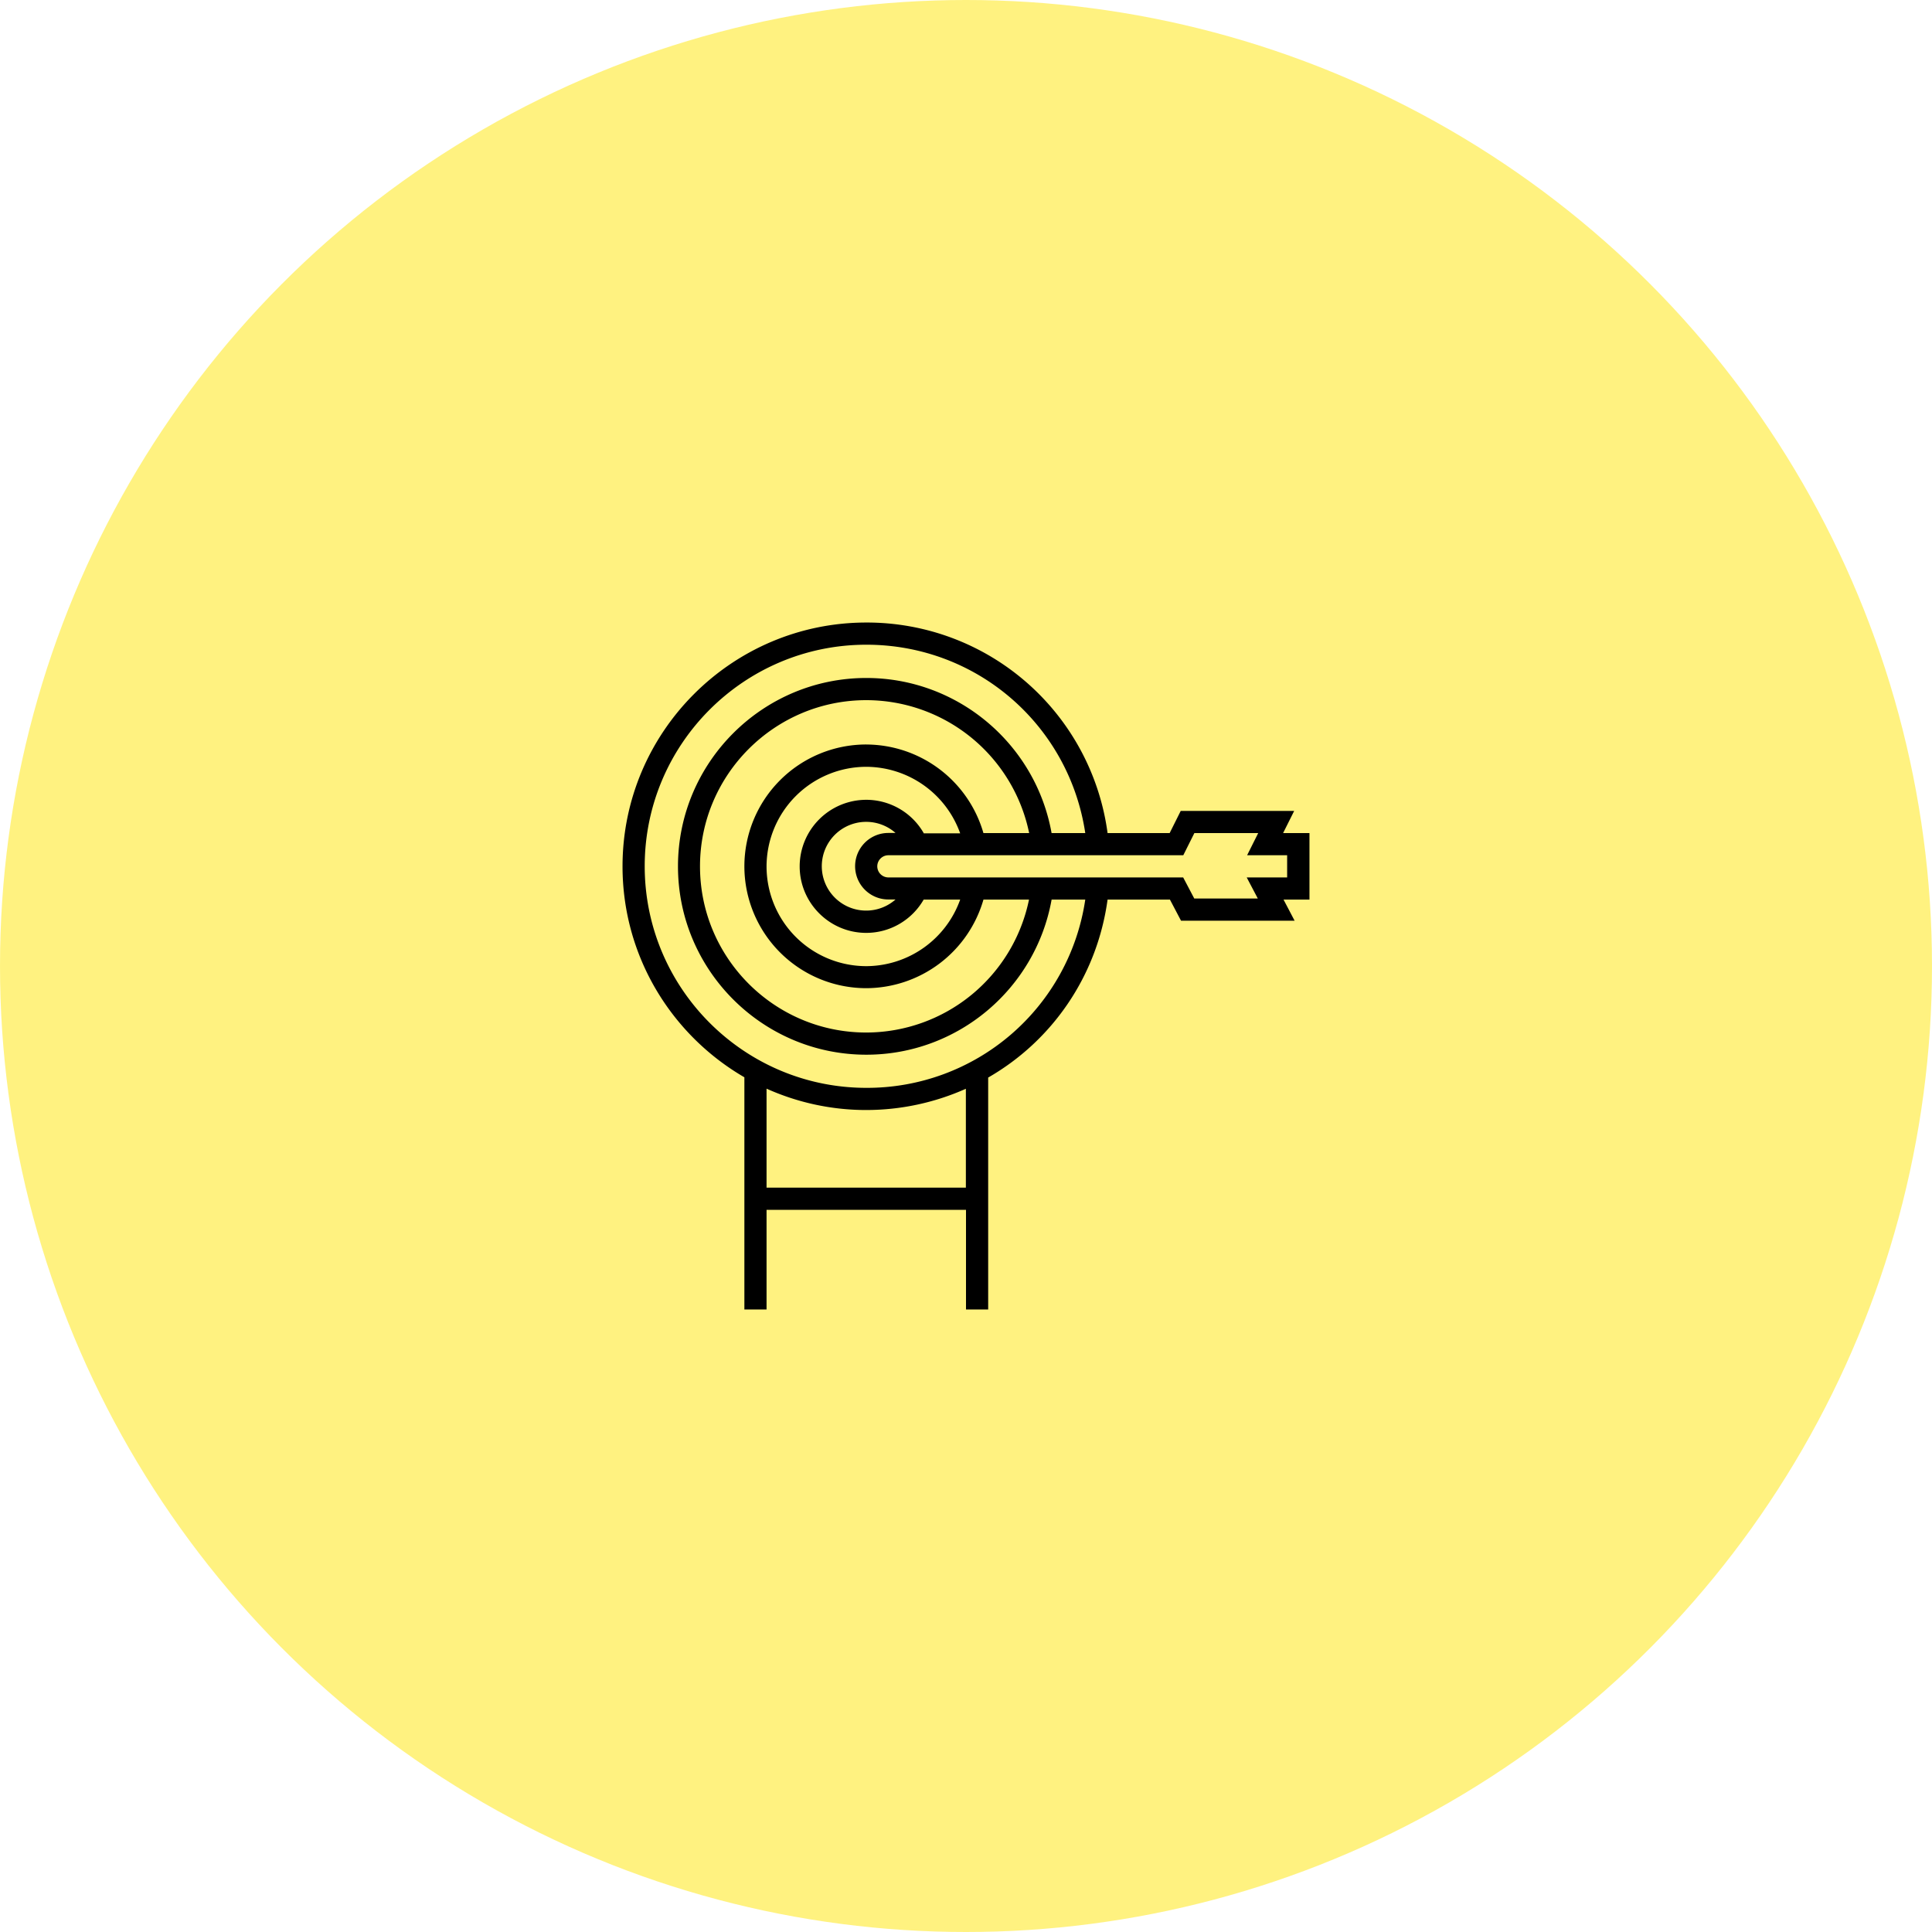 <svg width="90" height="90" viewBox="0 0 90 90" fill="none" xmlns="http://www.w3.org/2000/svg"><circle opacity=".5" cx="45" cy="45" r="45" fill="#FFE603"/><path d="M61 38.808h-1.228l.516-1.033h-5.285l-.516 1.033h-2.892A11.312 11.312 0 0 0 40.358 29C34.096 29 29 34.096 29 40.358c0 4.195 2.287 7.86 5.676 9.826V61h1.033v-4.642H45V61h1.033V50.197c2.96-1.7 5.07-4.7 5.562-8.29H54.5l.517.983h5.291l-.516-.983H61v-3.1ZM35.709 55.324v-4.61c1.417.636 2.992.995 4.642.995a11.4 11.4 0 0 0 4.643-.99v4.605h-9.285Zm4.648-4.648c-5.694 0-10.324-4.63-10.324-10.325 0-5.694 4.63-10.318 10.325-10.318 5.152 0 9.442 3.742 10.198 8.775h-1.569c-.743-4.151-4.371-7.225-8.63-7.225-4.837 0-8.774 3.937-8.774 8.775 0 4.837 3.937 8.774 8.775 8.774 4.264 0 7.886-3.074 8.63-7.225h1.568a10.27 10.27 0 0 1-10.198 8.769Zm-.006-13.418a3.105 3.105 0 0 0-3.099 3.1c0 1.707 1.392 3.099 3.1 3.099 1.114 0 2.128-.599 2.676-1.55h1.701a4.663 4.663 0 0 1-4.378 3.1 4.647 4.647 0 0 1-4.642-4.643 4.65 4.65 0 0 1 4.642-4.643 4.663 4.663 0 0 1 4.378 3.1h-1.7v-.013a3.088 3.088 0 0 0-2.678-1.55Zm1.033 4.643h.334a2.067 2.067 0 1 1-1.367-3.616c.51 0 .995.189 1.367.517h-.334a1.549 1.549 0 1 0 0 3.099Zm-1.033-7.22a5.68 5.68 0 0 0-5.675 5.677 5.68 5.68 0 0 0 5.675 5.675 5.7 5.7 0 0 0 5.462-4.126h2.122a7.749 7.749 0 0 1-7.584 6.192c-4.27 0-7.742-3.47-7.742-7.741 0-4.271 3.478-7.742 7.748-7.742a7.754 7.754 0 0 1 7.585 6.192h-2.13a5.7 5.7 0 0 0-5.46-4.126Zm17.726 6.193.517.983h-2.96l-.517-.983H41.383a.519.519 0 0 1-.516-.517c0-.283.233-.516.516-.516h13.739l.516-1.033h2.974l-.517 1.033h1.865v1.033h-1.884Z" fill="#000"/></svg>